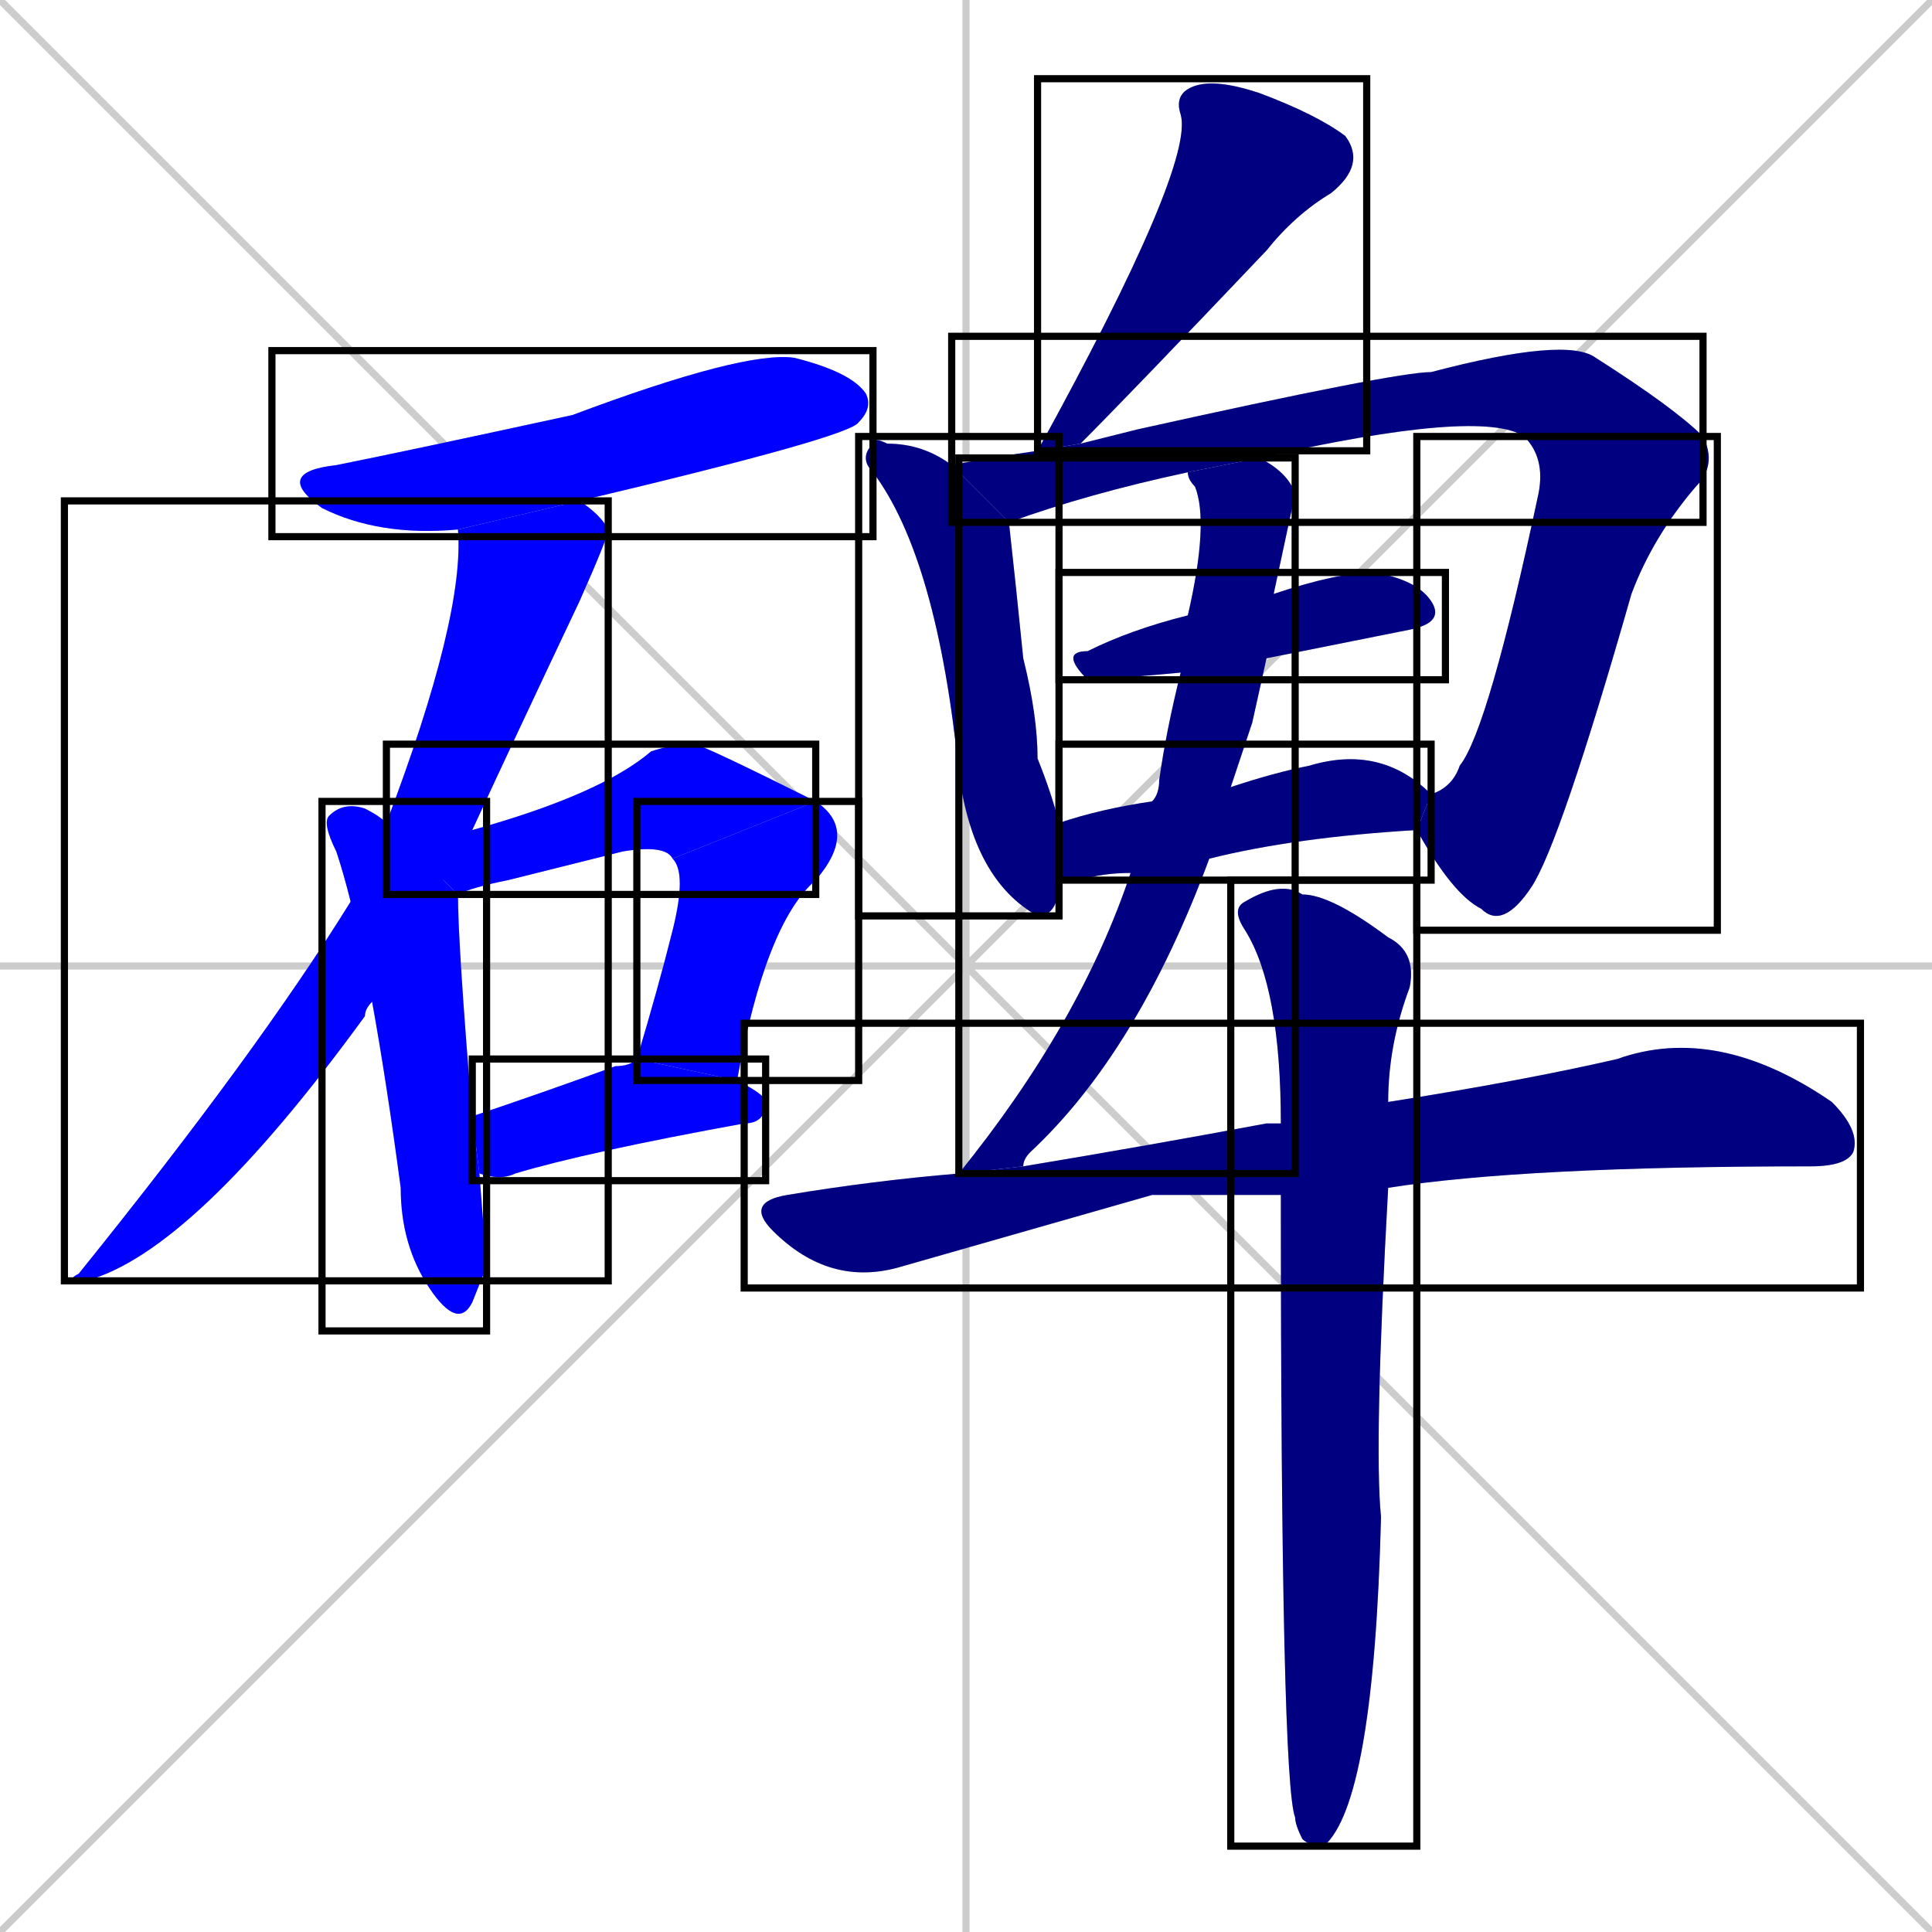 <svg xmlns="http://www.w3.org/2000/svg" xmlns:xlink="http://www.w3.org/1999/xlink" width="270" height="270"><defs><clipPath id="clip-mask-1"><use xlink:href="#rect-1" /></clipPath><clipPath id="clip-mask-2"><use xlink:href="#rect-2" /></clipPath><clipPath id="clip-mask-3"><use xlink:href="#rect-3" /></clipPath><clipPath id="clip-mask-4"><use xlink:href="#rect-4" /></clipPath><clipPath id="clip-mask-5"><use xlink:href="#rect-5" /></clipPath><clipPath id="clip-mask-6"><use xlink:href="#rect-6" /></clipPath><clipPath id="clip-mask-7"><use xlink:href="#rect-7" /></clipPath><clipPath id="clip-mask-8"><use xlink:href="#rect-8" /></clipPath><clipPath id="clip-mask-9"><use xlink:href="#rect-9" /></clipPath><clipPath id="clip-mask-10"><use xlink:href="#rect-10" /></clipPath><clipPath id="clip-mask-11"><use xlink:href="#rect-11" /></clipPath><clipPath id="clip-mask-12"><use xlink:href="#rect-12" /></clipPath><clipPath id="clip-mask-13"><use xlink:href="#rect-13" /></clipPath><clipPath id="clip-mask-14"><use xlink:href="#rect-14" /></clipPath><clipPath id="clip-mask-15"><use xlink:href="#rect-15" /></clipPath></defs><path d="M 0 0 L 270 270 M 270 0 L 0 270 M 135 0 L 135 270 M 0 135 L 270 135" stroke="#CCCCCC" /><path d="M 64 74 Q 53 75 45 71 Q 38 66 47 65 Q 57 63 80 58 Q 104 49 111 50 Q 119 52 121 55 Q 122 57 120 59 Q 119 61 81 70" fill="#CCCCCC"/><path d="M 52 140 Q 51 141 51 142 Q 27 175 12 179 Q 9 179 11 178 Q 36 147 49 126 L 54 115 Q 65 86 64 74 L 81 70 Q 84 72 85 74 Q 85 75 81 84 Q 72 103 66 116" fill="#CCCCCC"/><path d="M 68 177 L 66 182 Q 64 186 60 180 Q 56 174 56 166 Q 54 151 52 140 L 49 126 Q 48 122 47 119 Q 45 115 46 114 Q 48 112 51 113 Q 53 114 54 115 L 64 125 Q 64 132 66 156 L 67 164" fill="#CCCCCC"/><path d="M 94 120 Q 93 118 87 119 Q 79 121 71 123 Q 66 124 64 125 L 54 115 L 66 116 Q 84 111 91 105 Q 94 104 97 104 Q 98 104 114 112" fill="#CCCCCC"/><path d="M 89 148 Q 92 138 94 130 Q 96 122 94 120 L 114 112 Q 120 116 114 123 Q 107 129 103 151" fill="#CCCCCC"/><path d="M 66 156 Q 75 153 86 149 Q 88 149 89 148 L 103 151 Q 107 153 107 154 Q 107 157 104 157 Q 82 161 72 164 Q 70 165 67 164" fill="#CCCCCC"/><path d="M 145 63 Q 145 63 145 63 Q 167 23 165 16 Q 164 13 167 12 Q 170 11 176 13 Q 184 16 188 19 Q 191 23 186 27 Q 181 30 177 35 Q 158 55 151 62" fill="#CCCCCC"/><path d="M 148 123 Q 148 128 145 128 Q 136 123 134 108 Q 131 78 122 66 Q 120 64 122 62 Q 122 61 124 62 Q 129 62 133 65 L 141 73 Q 142 82 143 92 Q 145 100 145 106 Q 147 111 148 115" fill="#CCCCCC"/><path d="M 133 65 Q 138 64 145 63 L 151 62 Q 155 61 159 60 Q 195 52 200 52 Q 219 47 223 50 Q 234 57 238 61 L 213 61 Q 207 57 176 64 L 166 66 Q 152 69 141 73" fill="#CCCCCC"/><path d="M 238 61 Q 240 65 237 68 Q 231 75 228 83 Q 218 118 214 124 Q 210 130 207 127 Q 203 125 198 116 L 200 111 Q 203 110 204 107 Q 208 102 215 69 Q 216 64 213 61" fill="#CCCCCC"/><path d="M 165 94 Q 154 95 152 95 Q 148 91 152 91 Q 158 88 166 86 L 178 83 Q 187 80 192 80 Q 198 81 200 84 Q 202 87 197 88 Q 187 90 177 92" fill="#CCCCCC"/><path d="M 172 110 Q 178 108 183 107 Q 193 104 200 111 L 198 116 Q 181 117 169 120 L 158 122 Q 154 122 151 123 Q 149 123 148 123 L 148 115 Q 154 113 161 112" fill="#CCCCCC"/><path d="M 175 101 L 172 110 L 169 120 Q 159 147 144 161 Q 143 162 143 163 L 134 164 Q 151 143 158 122 L 161 112 Q 162 111 162 109 Q 163 102 165 94 L 166 86 Q 169 73 167 68 Q 166 67 166 66 L 176 64 Q 180 66 181 69 Q 181 69 178 83 L 177 92" fill="#CCCCCC"/><path d="M 161 167 L 126 177 Q 116 180 108 172 Q 104 168 110 167 Q 122 165 134 164 L 143 163 Q 161 160 177 157 Q 178 157 179 157 L 194 154 Q 213 151 226 148 Q 240 143 256 154 Q 260 158 259 161 Q 258 163 253 163 Q 213 163 194 166 L 179 167" fill="#CCCCCC"/><path d="M 179 157 Q 179 138 174 130 Q 172 127 174 126 Q 179 123 182 125 Q 186 125 194 131 Q 198 133 197 138 Q 194 146 194 154 Q 194 154 194 154 L 194 166 Q 192 202 193 212 Q 192 252 185 258 Q 183 258 182 257 Q 181 255 181 254 Q 179 249 179 167" fill="#CCCCCC"/><path d="M 64 74 Q 53 75 45 71 Q 38 66 47 65 Q 57 63 80 58 Q 104 49 111 50 Q 119 52 121 55 Q 122 57 120 59 Q 119 61 81 70" fill="#0000ff" clip-path="url(#clip-mask-1)" /><path d="M 52 140 Q 51 141 51 142 Q 27 175 12 179 Q 9 179 11 178 Q 36 147 49 126 L 54 115 Q 65 86 64 74 L 81 70 Q 84 72 85 74 Q 85 75 81 84 Q 72 103 66 116" fill="#0000ff" clip-path="url(#clip-mask-2)" /><path d="M 68 177 L 66 182 Q 64 186 60 180 Q 56 174 56 166 Q 54 151 52 140 L 49 126 Q 48 122 47 119 Q 45 115 46 114 Q 48 112 51 113 Q 53 114 54 115 L 64 125 Q 64 132 66 156 L 67 164" fill="#0000ff" clip-path="url(#clip-mask-3)" /><path d="M 94 120 Q 93 118 87 119 Q 79 121 71 123 Q 66 124 64 125 L 54 115 L 66 116 Q 84 111 91 105 Q 94 104 97 104 Q 98 104 114 112" fill="#0000ff" clip-path="url(#clip-mask-4)" /><path d="M 89 148 Q 92 138 94 130 Q 96 122 94 120 L 114 112 Q 120 116 114 123 Q 107 129 103 151" fill="#0000ff" clip-path="url(#clip-mask-5)" /><path d="M 66 156 Q 75 153 86 149 Q 88 149 89 148 L 103 151 Q 107 153 107 154 Q 107 157 104 157 Q 82 161 72 164 Q 70 165 67 164" fill="#0000ff" clip-path="url(#clip-mask-6)" /><path d="M 145 63 Q 145 63 145 63 Q 167 23 165 16 Q 164 13 167 12 Q 170 11 176 13 Q 184 16 188 19 Q 191 23 186 27 Q 181 30 177 35 Q 158 55 151 62" fill="#000080" clip-path="url(#clip-mask-7)" /><path d="M 148 123 Q 148 128 145 128 Q 136 123 134 108 Q 131 78 122 66 Q 120 64 122 62 Q 122 61 124 62 Q 129 62 133 65 L 141 73 Q 142 82 143 92 Q 145 100 145 106 Q 147 111 148 115" fill="#000080" clip-path="url(#clip-mask-8)" /><path d="M 133 65 Q 138 64 145 63 L 151 62 Q 155 61 159 60 Q 195 52 200 52 Q 219 47 223 50 Q 234 57 238 61 L 213 61 Q 207 57 176 64 L 166 66 Q 152 69 141 73" fill="#000080" clip-path="url(#clip-mask-9)" /><path d="M 238 61 Q 240 65 237 68 Q 231 75 228 83 Q 218 118 214 124 Q 210 130 207 127 Q 203 125 198 116 L 200 111 Q 203 110 204 107 Q 208 102 215 69 Q 216 64 213 61" fill="#000080" clip-path="url(#clip-mask-10)" /><path d="M 165 94 Q 154 95 152 95 Q 148 91 152 91 Q 158 88 166 86 L 178 83 Q 187 80 192 80 Q 198 81 200 84 Q 202 87 197 88 Q 187 90 177 92" fill="#000080" clip-path="url(#clip-mask-11)" /><path d="M 172 110 Q 178 108 183 107 Q 193 104 200 111 L 198 116 Q 181 117 169 120 L 158 122 Q 154 122 151 123 Q 149 123 148 123 L 148 115 Q 154 113 161 112" fill="#000080" clip-path="url(#clip-mask-12)" /><path d="M 175 101 L 172 110 L 169 120 Q 159 147 144 161 Q 143 162 143 163 L 134 164 Q 151 143 158 122 L 161 112 Q 162 111 162 109 Q 163 102 165 94 L 166 86 Q 169 73 167 68 Q 166 67 166 66 L 176 64 Q 180 66 181 69 Q 181 69 178 83 L 177 92" fill="#000080" clip-path="url(#clip-mask-13)" /><path d="M 161 167 L 126 177 Q 116 180 108 172 Q 104 168 110 167 Q 122 165 134 164 L 143 163 Q 161 160 177 157 Q 178 157 179 157 L 194 154 Q 213 151 226 148 Q 240 143 256 154 Q 260 158 259 161 Q 258 163 253 163 Q 213 163 194 166 L 179 167" fill="#000080" clip-path="url(#clip-mask-14)" /><path d="M 179 157 Q 179 138 174 130 Q 172 127 174 126 Q 179 123 182 125 Q 186 125 194 131 Q 198 133 197 138 Q 194 146 194 154 Q 194 154 194 154 L 194 166 Q 192 202 193 212 Q 192 252 185 258 Q 183 258 182 257 Q 181 255 181 254 Q 179 249 179 167" fill="#000080" clip-path="url(#clip-mask-15)" /><rect x="38" y="49" width="84" height="26" id="rect-1" fill="transparent" stroke="#000000"><animate attributeName="x" from="-46" to="38" dur="0.311" begin="0; animate15.end + 1s" id="animate1" fill="freeze"/></rect><rect x="9" y="70" width="76" height="109" id="rect-2" fill="transparent" stroke="#000000"><set attributeName="y" to="-39" begin="0; animate15.end + 1s" /><animate attributeName="y" from="-39" to="70" dur="0.404" begin="animate1.end + 0.5" id="animate2" fill="freeze"/></rect><rect x="45" y="112" width="23" height="74" id="rect-3" fill="transparent" stroke="#000000"><set attributeName="y" to="38" begin="0; animate15.end + 1s" /><animate attributeName="y" from="38" to="112" dur="0.274" begin="animate2.end + 0.5" id="animate3" fill="freeze"/></rect><rect x="54" y="104" width="60" height="21" id="rect-4" fill="transparent" stroke="#000000"><set attributeName="x" to="-6" begin="0; animate15.end + 1s" /><animate attributeName="x" from="-6" to="54" dur="0.222" begin="animate3.end + 0.5" id="animate4" fill="freeze"/></rect><rect x="89" y="112" width="31" height="39" id="rect-5" fill="transparent" stroke="#000000"><set attributeName="y" to="73" begin="0; animate15.end + 1s" /><animate attributeName="y" from="73" to="112" dur="0.144" begin="animate4.end" id="animate5" fill="freeze"/></rect><rect x="66" y="148" width="41" height="17" id="rect-6" fill="transparent" stroke="#000000"><set attributeName="x" to="25" begin="0; animate15.end + 1s" /><animate attributeName="x" from="25" to="66" dur="0.152" begin="animate5.end + 0.5" id="animate6" fill="freeze"/></rect><rect x="145" y="11" width="46" height="52" id="rect-7" fill="transparent" stroke="#000000"><set attributeName="y" to="-41" begin="0; animate15.end + 1s" /><animate attributeName="y" from="-41" to="11" dur="0.193" begin="animate6.end + 0.5" id="animate7" fill="freeze"/></rect><rect x="120" y="61" width="28" height="67" id="rect-8" fill="transparent" stroke="#000000"><set attributeName="y" to="-6" begin="0; animate15.end + 1s" /><animate attributeName="y" from="-6" to="61" dur="0.248" begin="animate7.end + 0.5" id="animate8" fill="freeze"/></rect><rect x="133" y="47" width="105" height="26" id="rect-9" fill="transparent" stroke="#000000"><set attributeName="x" to="28" begin="0; animate15.end + 1s" /><animate attributeName="x" from="28" to="133" dur="0.389" begin="animate8.end + 0.5" id="animate9" fill="freeze"/></rect><rect x="198" y="61" width="42" height="69" id="rect-10" fill="transparent" stroke="#000000"><set attributeName="y" to="-8" begin="0; animate15.end + 1s" /><animate attributeName="y" from="-8" to="61" dur="0.256" begin="animate9.end" id="animate10" fill="freeze"/></rect><rect x="148" y="80" width="54" height="15" id="rect-11" fill="transparent" stroke="#000000"><set attributeName="x" to="94" begin="0; animate15.end + 1s" /><animate attributeName="x" from="94" to="148" dur="0.200" begin="animate10.end + 0.5" id="animate11" fill="freeze"/></rect><rect x="148" y="104" width="52" height="19" id="rect-12" fill="transparent" stroke="#000000"><set attributeName="x" to="96" begin="0; animate15.end + 1s" /><animate attributeName="x" from="96" to="148" dur="0.193" begin="animate11.end + 0.5" id="animate12" fill="freeze"/></rect><rect x="134" y="64" width="47" height="100" id="rect-13" fill="transparent" stroke="#000000"><set attributeName="y" to="-36" begin="0; animate15.end + 1s" /><animate attributeName="y" from="-36" to="64" dur="0.370" begin="animate12.end + 0.5" id="animate13" fill="freeze"/></rect><rect x="104" y="143" width="156" height="37" id="rect-14" fill="transparent" stroke="#000000"><set attributeName="x" to="-52" begin="0; animate15.end + 1s" /><animate attributeName="x" from="-52" to="104" dur="0.578" begin="animate13.end + 0.5" id="animate14" fill="freeze"/></rect><rect x="172" y="123" width="26" height="135" id="rect-15" fill="transparent" stroke="#000000"><set attributeName="y" to="-12" begin="0; animate15.end + 1s" /><animate attributeName="y" from="-12" to="123" dur="0.500" begin="animate14.end + 0.5" id="animate15" fill="freeze"/></rect></svg>